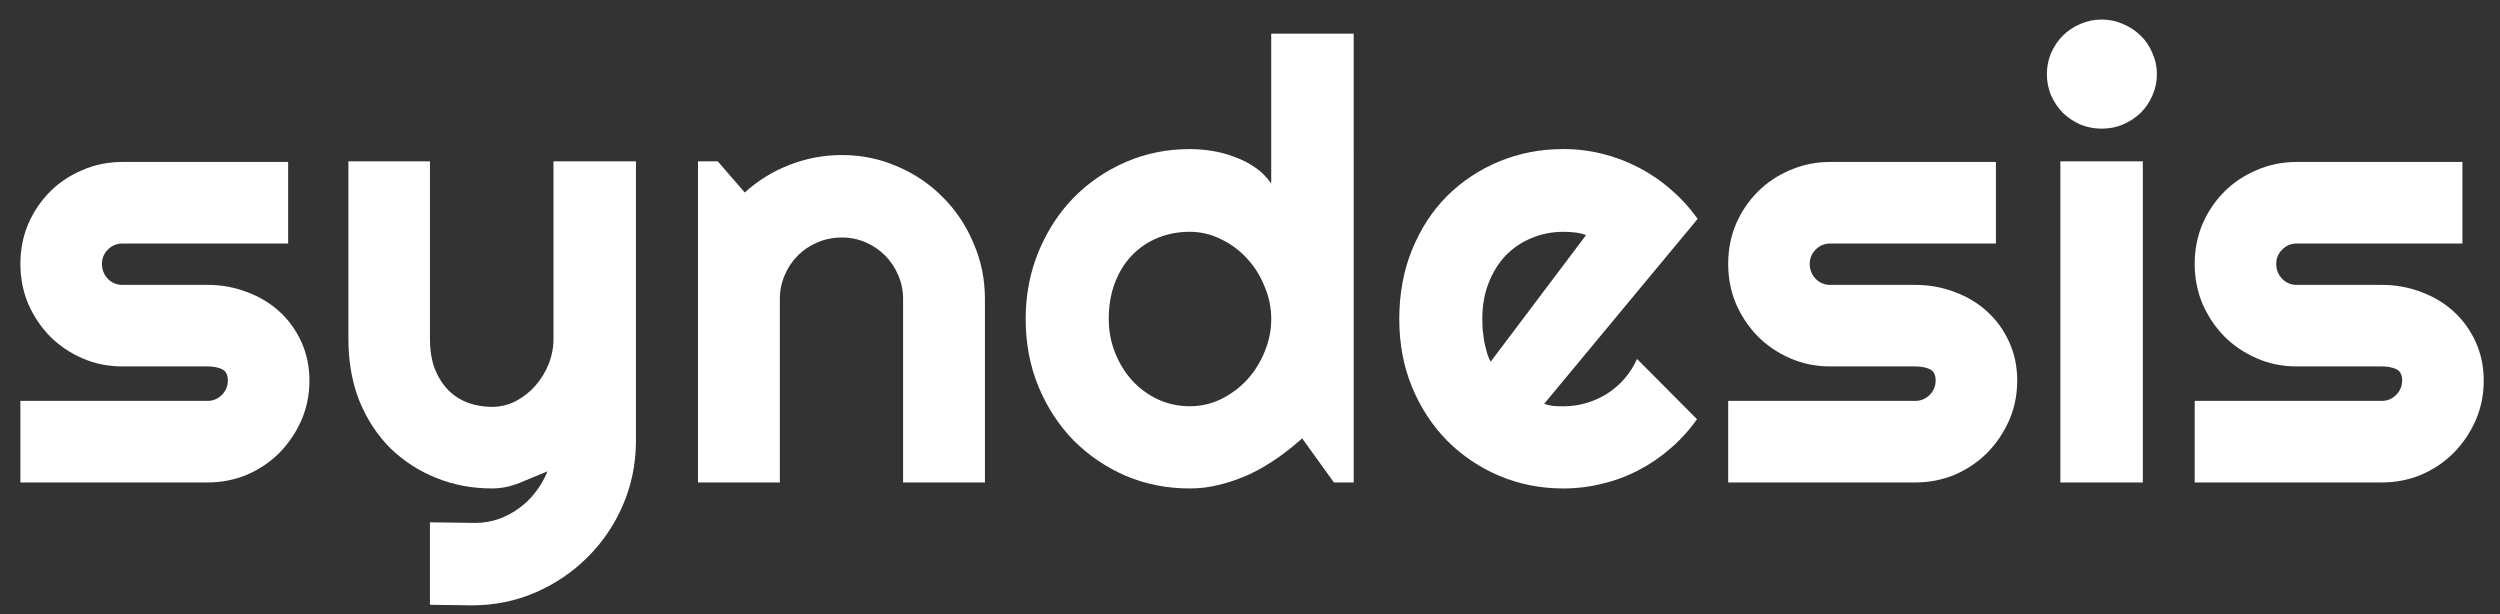 <?xml version="1.0" encoding="UTF-8" standalone="no"?>
<svg
        xmlns:dc="http://purl.org/dc/elements/1.1/"
        xmlns:cc="http://creativecommons.org/ns#"
        xmlns:rdf="http://www.w3.org/1999/02/22-rdf-syntax-ns#"
        xmlns:sodipodi="http://sodipodi.sourceforge.net/DTD/sodipodi-0.dtd"
        xmlns:inkscape="http://www.inkscape.org/namespaces/inkscape"
        xmlns="http://www.w3.org/2000/svg"
        width="114px"
        height="28px"
        viewBox="0 0 114 28"
        version="1.1"
        id="svg15"
        sodipodi:docname="syndesis-logo-svg-white.svg"
        inkscape:version="0.92.1 r15371">
    <rect x="0" y="0" width="114" height="28" fill="#333333" stroke="none"/>
    <sodipodi:namedview
            pagecolor="#ffffff"
            bordercolor="#666666"
            borderopacity="1"
            objecttolerance="10"
            gridtolerance="10"
            guidetolerance="10"
            inkscape:pageopacity="0"
            inkscape:pageshadow="2"
            inkscape:window-width="1920"
            inkscape:window-height="1000"
            id="namedview17"
            showgrid="false"
            inkscape:pagecheckerboard="true"
            inkscape:zoom="3.4385965"
            inkscape:cx="17.303571"
            inkscape:cy="14"
            inkscape:window-x="1609"
            inkscape:window-y="592"
            inkscape:window-maximized="1"
            inkscape:current-layer="svg15"/>
    <!-- Generator: Sketch 43.2 (39069) - http://www.bohemiancoding.com/sketch -->
    <title
            id="title2">syndesis
    </title>
    <desc
            id="desc4">Created with Sketch.
    </desc>
    <defs
            id="defs6"/>
    <g
            id="Syndesis-Logo"
            stroke="none"
            stroke-width="1"
            fill="none"
            fill-rule="evenodd"
            font-size="28"
            font-family="Righteous-Regular, Righteous"
            font-weight="normal">
        <g
                id="Text"
                transform="translate(-187, -119)"
                fill="#FFFFFF">
            <g
                    transform="translate(25, 15)"
                    id="syndesis">
                <g
                        aria-label="syndesis"
                        style=""
                        id="text10">
                    <path
                            d="m 171.461,126 h -8.531 v -3.719 h 8.531 q 0.383,0 0.656,-0.273 0.273,-0.273 0.273,-0.656 0,-0.396 -0.273,-0.52 -0.273,-0.123 -0.656,-0.123 h -3.883 q -0.971,0 -1.818,-0.369 -0.848,-0.369 -1.477,-0.998 -0.629,-0.643 -0.998,-1.49 -0.355,-0.848 -0.355,-1.818 0,-0.971 0.355,-1.818 0.369,-0.848 0.998,-1.477 0.629,-0.629 1.477,-0.984 0.848,-0.369 1.818,-0.369 h 7.561 v 3.719 h -7.561 q -0.383,0 -0.656,0.273 -0.273,0.273 -0.273,0.656 0,0.396 0.273,0.684 0.273,0.273 0.656,0.273 h 3.883 q 0.957,0 1.805,0.328 0.848,0.314 1.477,0.889 0.629,0.574 0.998,1.381 0.369,0.807 0.369,1.764 0,0.971 -0.369,1.818 -0.369,0.834 -0.998,1.477 -0.629,0.629 -1.477,0.998 Q 172.418,126 171.461,126 Z"
                            style=""
                            id="path21"/>
                    <path
                            d="m 181.605,131.578 v -3.76 l 2.078,0.027 q 0.547,0 1.053,-0.178 0.506,-0.178 0.93,-0.492 0.438,-0.314 0.766,-0.752 0.328,-0.424 0.533,-0.93 -0.615,0.26 -1.258,0.52 -0.629,0.26 -1.271,0.26 -1.354,0 -2.543,-0.479 -1.189,-0.479 -2.092,-1.354 -0.889,-0.889 -1.408,-2.146 -0.506,-1.271 -0.506,-2.844 v -8.094 h 3.719 v 8.094 q 0,0.779 0.219,1.367 0.232,0.574 0.615,0.971 0.383,0.383 0.889,0.574 0.52,0.191 1.107,0.191 0.574,0 1.08,-0.26 0.52,-0.273 0.902,-0.711 0.383,-0.438 0.602,-0.984 0.219,-0.561 0.219,-1.148 v -8.094 h 3.76 v 12.797 q -0.014,1.545 -0.602,2.898 -0.588,1.354 -1.613,2.365 -1.012,1.012 -2.365,1.6 -1.354,0.588 -2.898,0.588 z"
                            style=""
                            id="path23"/>
                    <path
                            d="m 197.561,126 h -3.732 v -14.643 h 0.902 l 1.23,1.422 q 0.902,-0.82 2.037,-1.258 1.148,-0.451 2.393,-0.451 1.34,0 2.529,0.52 1.189,0.506 2.078,1.408 0.889,0.889 1.395,2.092 0.52,1.189 0.52,2.543 V 126 h -3.732 v -8.367 q 0,-0.574 -0.219,-1.08 -0.219,-0.52 -0.602,-0.902 -0.383,-0.383 -0.889,-0.602 -0.506,-0.219 -1.08,-0.219 -0.588,0 -1.107,0.219 -0.52,0.219 -0.902,0.602 -0.383,0.383 -0.602,0.902 -0.219,0.506 -0.219,1.08 z"
                            style=""
                            id="path25"/>
                    <path
                            d="m 223.729,126 h -0.902 l -1.449,-2.01 q -0.533,0.479 -1.135,0.902 -0.588,0.41 -1.244,0.725 -0.656,0.301 -1.354,0.479 -0.684,0.178 -1.395,0.178 -1.545,0 -2.912,-0.574 -1.354,-0.588 -2.379,-1.613 -1.012,-1.039 -1.6,-2.447 -0.588,-1.422 -0.588,-3.09 0,-1.654 0.588,-3.076 0.588,-1.422 1.6,-2.461 1.025,-1.039 2.379,-1.627 1.367,-0.588 2.912,-0.588 0.492,0 1.012,0.082 0.533,0.082 1.025,0.273 0.506,0.178 0.943,0.479 0.438,0.301 0.738,0.738 v -6.836 h 3.76 z m -3.76,-7.451 q 0,-0.766 -0.301,-1.477 -0.287,-0.725 -0.793,-1.271 -0.506,-0.561 -1.189,-0.889 -0.67,-0.342 -1.436,-0.342 -0.766,0 -1.449,0.273 -0.67,0.273 -1.176,0.793 -0.492,0.506 -0.779,1.244 -0.287,0.738 -0.287,1.668 0,0.807 0.287,1.531 0.287,0.725 0.779,1.271 0.506,0.547 1.176,0.861 0.684,0.314 1.449,0.314 0.766,0 1.436,-0.328 0.684,-0.342 1.189,-0.889 0.506,-0.561 0.793,-1.271 0.301,-0.725 0.301,-1.49 z"
                            style=""
                            id="path27"/>
                    <path
                            d="m 232.41,122.418 q 0.219,0.068 0.438,0.096 0.219,0.014 0.438,0.014 0.547,0 1.053,-0.15 0.506,-0.15 0.943,-0.424 0.451,-0.287 0.793,-0.684 0.355,-0.41 0.574,-0.902 l 2.734,2.748 q -0.52,0.738 -1.203,1.326 -0.67,0.588 -1.463,0.998 -0.779,0.41 -1.654,0.615 -0.861,0.219 -1.777,0.219 -1.545,0 -2.912,-0.574 -1.354,-0.574 -2.379,-1.6 -1.012,-1.025 -1.6,-2.434 -0.588,-1.422 -0.588,-3.117 0,-1.736 0.588,-3.172 0.588,-1.436 1.6,-2.447 1.025,-1.012 2.379,-1.572 1.367,-0.561 2.912,-0.561 0.916,0 1.791,0.219 0.875,0.219 1.654,0.629 0.793,0.41 1.477,1.012 0.684,0.588 1.203,1.326 z m 1.914,-7.697 q -0.26,-0.096 -0.52,-0.123 -0.246,-0.027 -0.52,-0.027 -0.766,0 -1.449,0.287 -0.67,0.273 -1.176,0.793 -0.492,0.52 -0.779,1.258 -0.287,0.725 -0.287,1.641 0,0.205 0.014,0.465 0.027,0.26 0.068,0.533 0.055,0.26 0.123,0.506 0.068,0.246 0.178,0.438 z"
                            style=""
                            id="path29"/>
                    <path
                            d="m 249.336,126 h -8.531 v -3.719 h 8.531 q 0.383,0 0.656,-0.273 0.273,-0.273 0.273,-0.656 0,-0.396 -0.273,-0.52 -0.273,-0.123 -0.656,-0.123 h -3.883 q -0.971,0 -1.818,-0.369 -0.848,-0.369 -1.477,-0.998 -0.629,-0.643 -0.998,-1.49 -0.355,-0.848 -0.355,-1.818 0,-0.971 0.355,-1.818 0.369,-0.848 0.998,-1.477 0.629,-0.629 1.477,-0.984 0.848,-0.369 1.818,-0.369 h 7.561 v 3.719 h -7.561 q -0.383,0 -0.656,0.273 -0.273,0.273 -0.273,0.656 0,0.396 0.273,0.684 0.273,0.273 0.656,0.273 h 3.883 q 0.957,0 1.805,0.328 0.848,0.314 1.477,0.889 0.629,0.574 0.998,1.381 0.369,0.807 0.369,1.764 0,0.971 -0.369,1.818 -0.369,0.834 -0.998,1.477 -0.629,0.629 -1.477,0.998 Q 250.293,126 249.336,126 Z"
                            style=""
                            id="path31"/>
                    <path
                            d="m 260.355,107.379 q 0,0.52 -0.205,0.971 -0.191,0.451 -0.533,0.793 -0.342,0.328 -0.807,0.533 -0.451,0.191 -0.971,0.191 -0.52,0 -0.984,-0.191 -0.451,-0.205 -0.793,-0.533 -0.328,-0.342 -0.533,-0.793 -0.191,-0.451 -0.191,-0.971 0,-0.506 0.191,-0.957 0.205,-0.465 0.533,-0.793 0.342,-0.342 0.793,-0.533 0.465,-0.205 0.984,-0.205 0.52,0 0.971,0.205 0.465,0.191 0.807,0.533 0.342,0.328 0.533,0.793 0.205,0.451 0.205,0.957 z M 259.713,126 h -3.76 v -14.643 h 3.76 z"
                            style=""
                            id="path33"/>
                    <path
                            d="m 270.609,126 h -8.531 v -3.719 h 8.531 q 0.383,0 0.656,-0.273 0.273,-0.273 0.273,-0.656 0,-0.396 -0.273,-0.52 -0.273,-0.123 -0.656,-0.123 h -3.883 q -0.971,0 -1.818,-0.369 -0.848,-0.369 -1.477,-0.998 -0.629,-0.643 -0.998,-1.49 -0.355,-0.848 -0.355,-1.818 0,-0.971 0.355,-1.818 0.369,-0.848 0.998,-1.477 0.629,-0.629 1.477,-0.984 0.848,-0.369 1.818,-0.369 h 7.561 v 3.719 h -7.561 q -0.383,0 -0.656,0.273 -0.273,0.273 -0.273,0.656 0,0.396 0.273,0.684 0.273,0.273 0.656,0.273 h 3.883 q 0.957,0 1.805,0.328 0.848,0.314 1.477,0.889 0.629,0.574 0.998,1.381 0.369,0.807 0.369,1.764 0,0.971 -0.369,1.818 -0.369,0.834 -0.998,1.477 -0.629,0.629 -1.477,0.998 Q 271.566,126 270.609,126 Z"
                            style=""
                            id="path35"/>
                </g>
            </g>
        </g>
    </g>
</svg>
